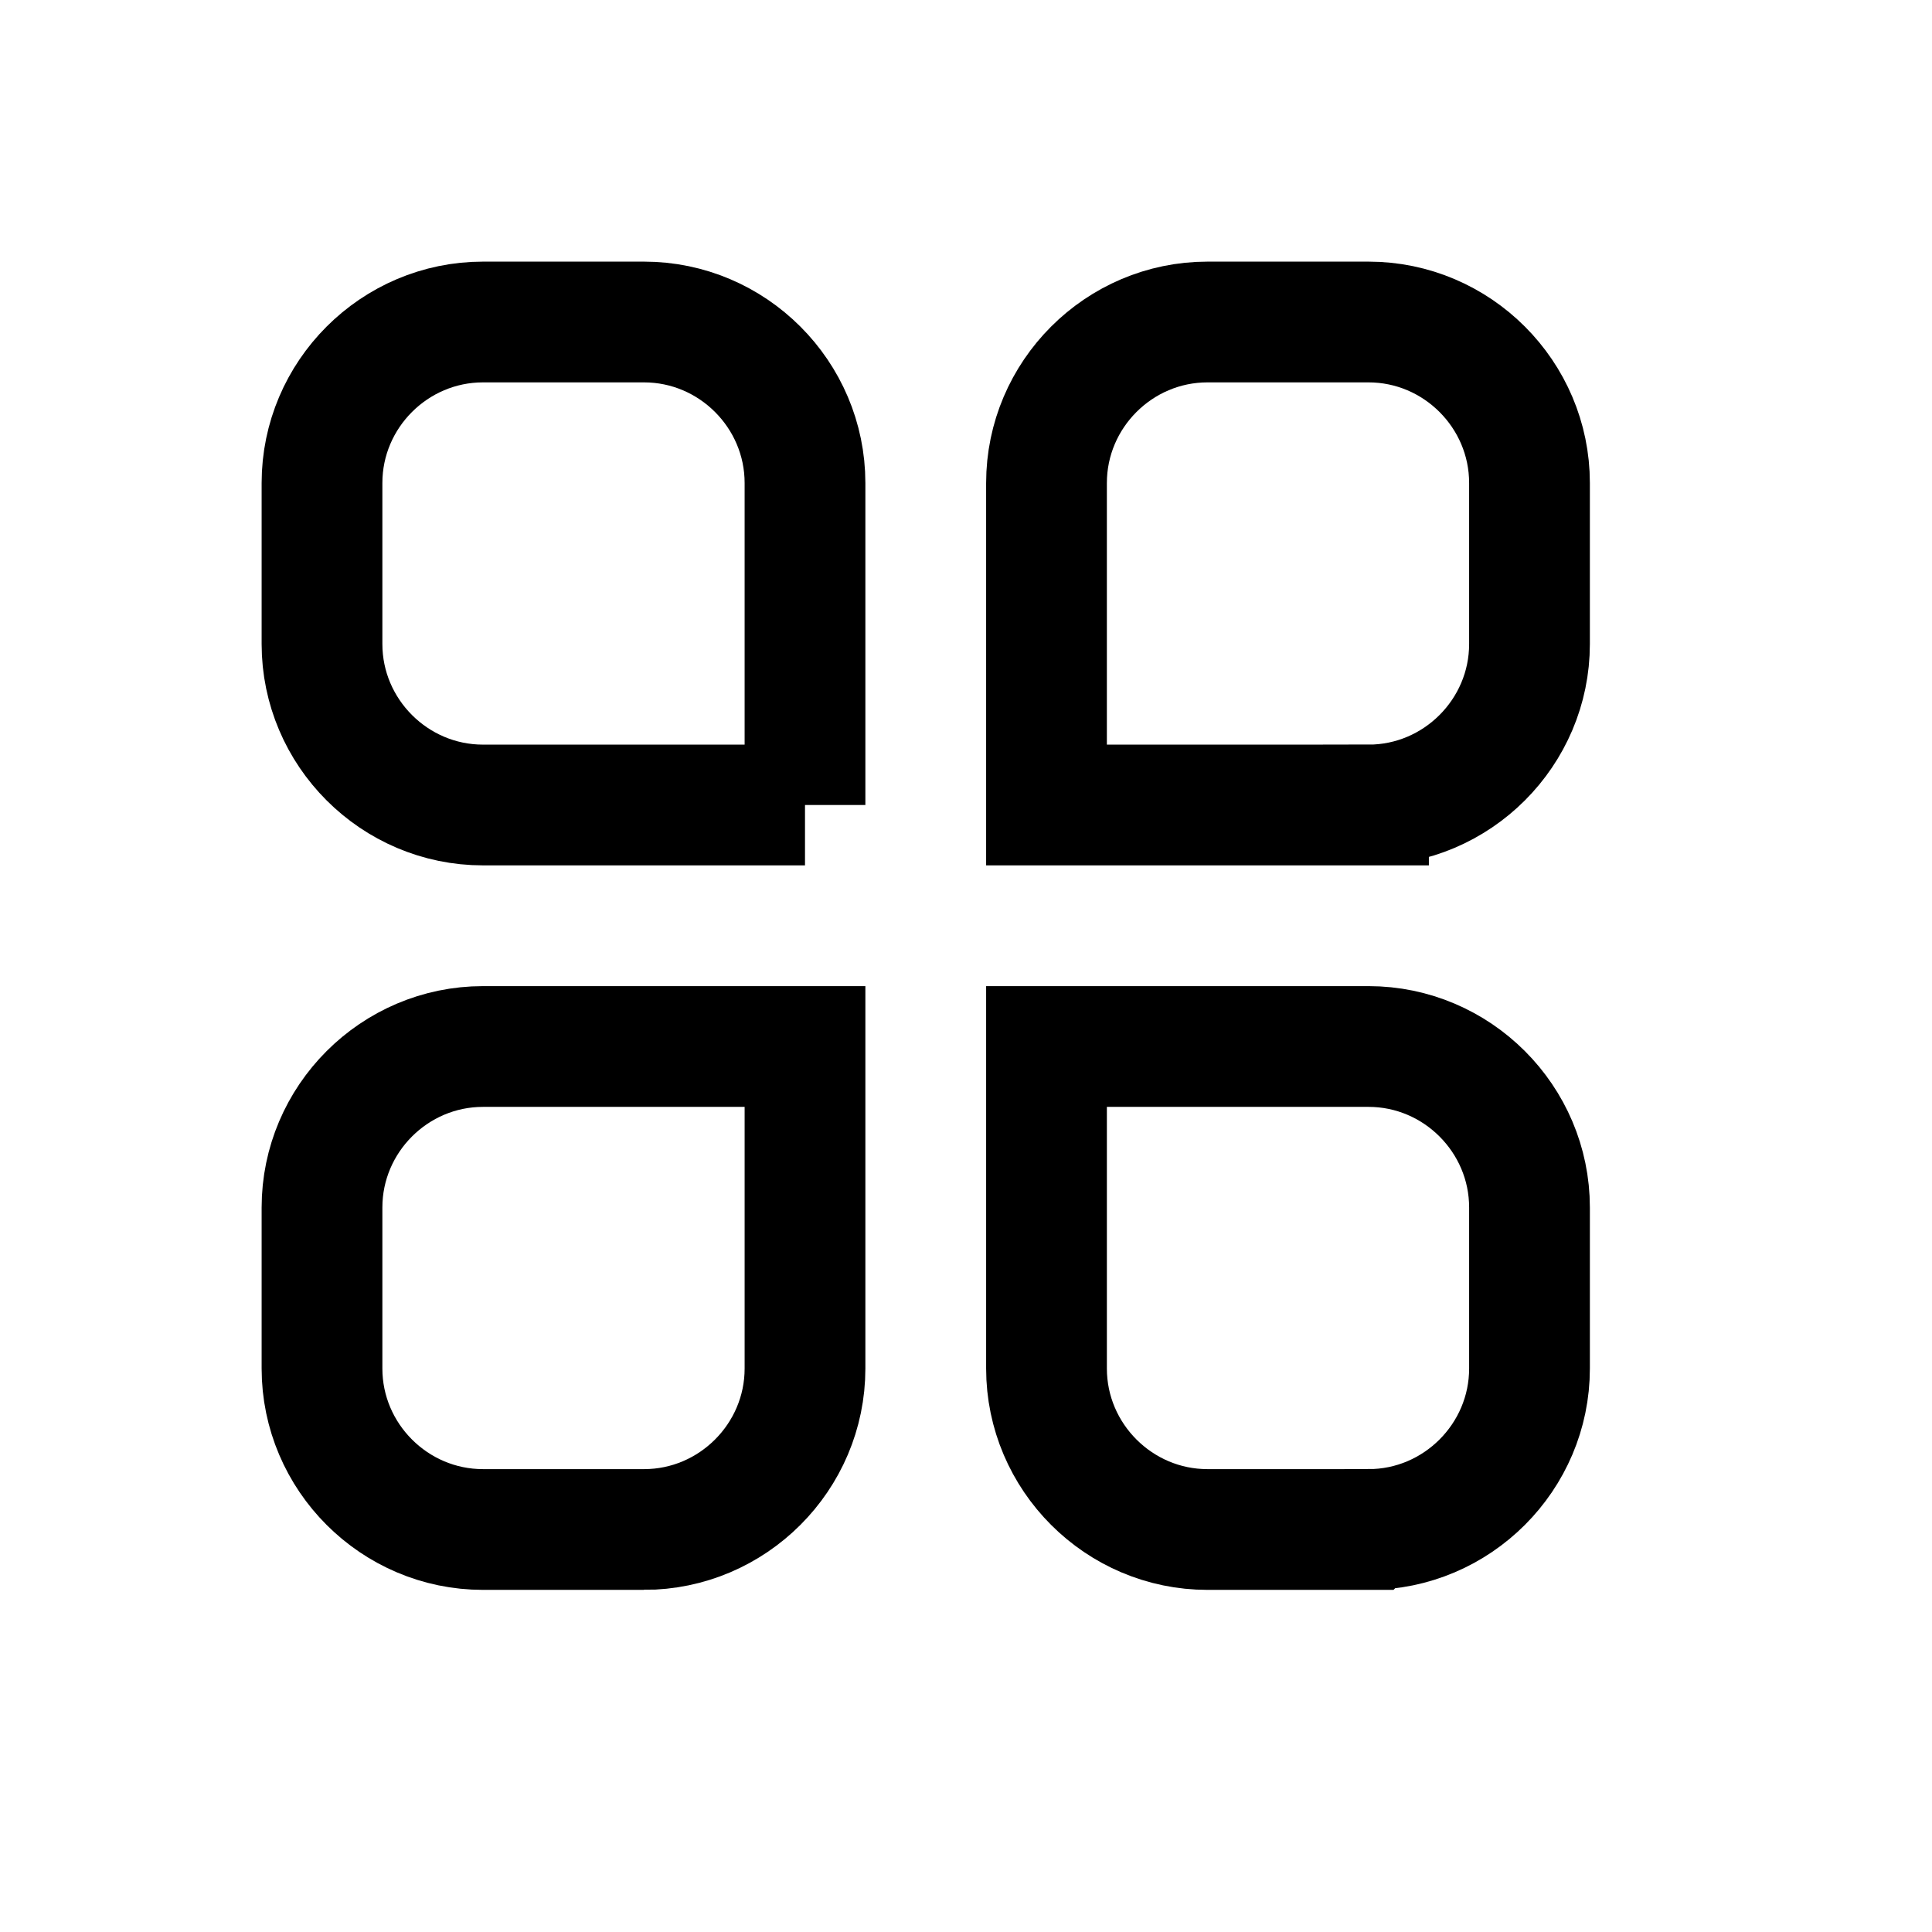 <svg width="24" height="24" fill="none" xmlns="http://www.w3.org/2000/svg"><path fill="#fff" d="M0 0h24v24H0z"/><path d="M10 10H6c-1.1 0-2-.9-2-2V6c0-1.1.9-2 2-2h2c1.1 0 2 .9 2 2v4zM17 10h-4V6c0-1.1.9-2 2-2h2c1.1 0 2 .9 2 2v2c0 1.1-.9 2-2 2zM8 19H6c-1.1 0-2-.9-2-2v-2c0-1.1.9-2 2-2h4v4c0 1.1-.9 2-2 2zM17 19h-2c-1.1 0-2-.9-2-2v-4h4c1.1 0 2 .9 2 2v2c0 1.1-.9 2-2 2z" stroke="#000" stroke-width="1.5" stroke-miterlimit="10"/></svg>